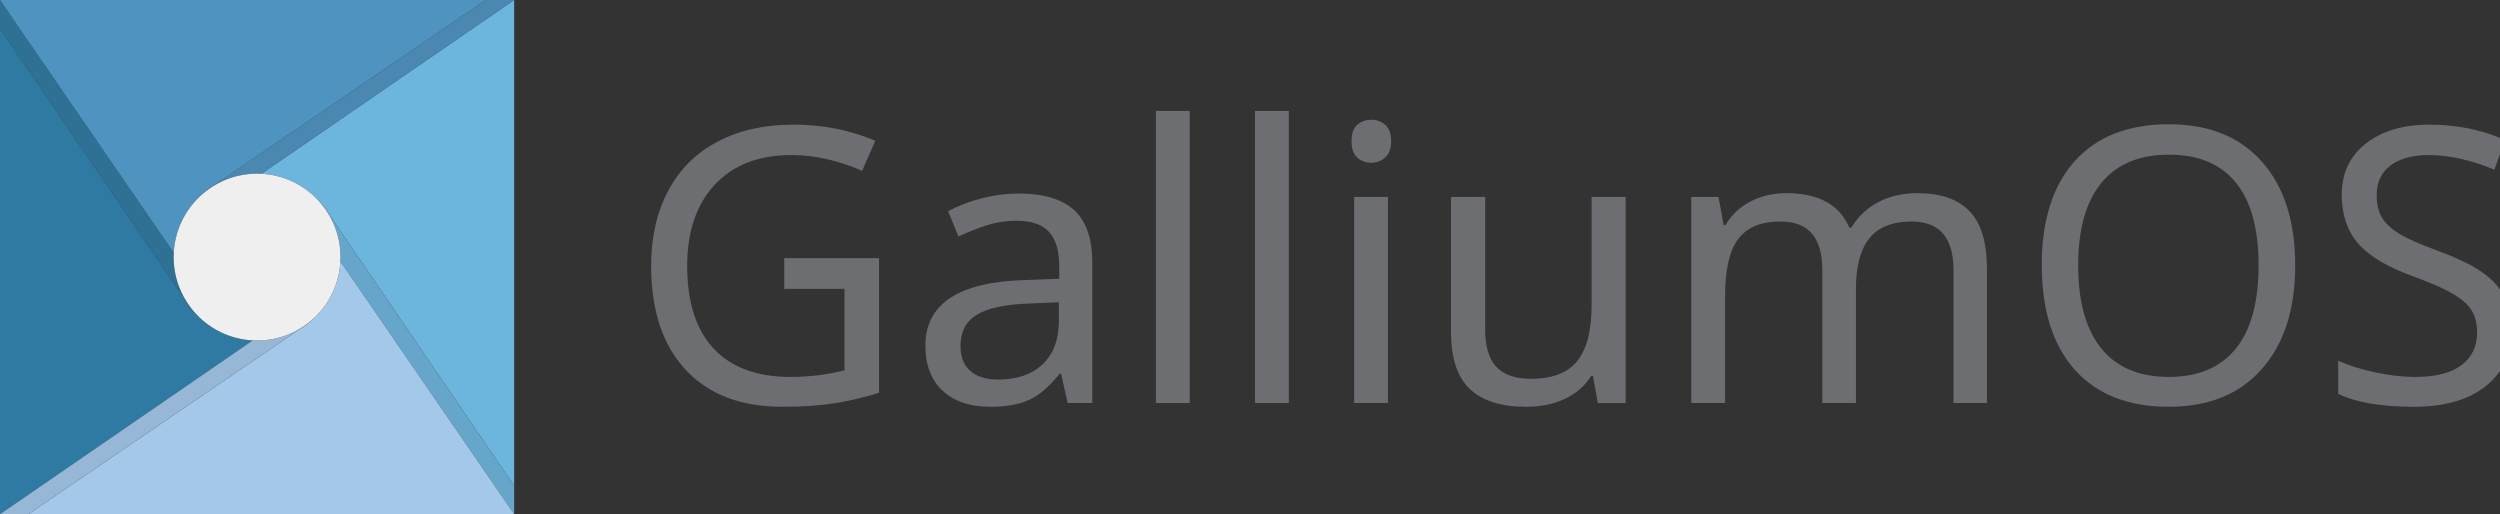 <?xml version="1.0" encoding="UTF-8" standalone="no"?>
<!-- Generator: Adobe Illustrator 17.0.0, SVG Export Plug-In . SVG Version: 6.00 Build 0)  -->

<svg
   xmlns:dc="http://purl.org/dc/elements/1.1/"
   xmlns:cc="http://creativecommons.org/ns#"
   xmlns:rdf="http://www.w3.org/1999/02/22-rdf-syntax-ns#"
   xmlns:svg="http://www.w3.org/2000/svg"
   xmlns="http://www.w3.org/2000/svg"
   xmlns:sodipodi="http://sodipodi.sourceforge.net/DTD/sodipodi-0.dtd"
   xmlns:inkscape="http://www.inkscape.org/namespaces/inkscape"
   version="1.1"
   x="0px"
   y="0px"
   width="1170.493"
   height="240.738"
   viewBox="0 0 1170.493 240.738"
   enable-background="new 0 0 918.35 240.738"
   xml:space="preserve"
   id="svg2"
   inkscape:version="0.91 r13725"
   sodipodi:docname="gallium-logo.svg"><rect x="0" y="0" width="1170.493" height="240.738" fill="#333333" stroke="none"/><defs
     id="defs54" /><sodipodi:namedview
     pagecolor="#ffffff"
     bordercolor="#666666"
     borderopacity="1"
     objecttolerance="10"
     gridtolerance="10"
     guidetolerance="10"
     inkscape:pageopacity="0"
     inkscape:pageshadow="2"
     inkscape:window-width="1920"
     inkscape:window-height="1021"
     id="namedview52"
     showgrid="false"
     fit-margin-top="0"
     fit-margin-left="0"
     fit-margin-right="0"
     fit-margin-bottom="0"
     inkscape:zoom="0.46198516"
     inkscape:cx="-104.23858"
     inkscape:cy="87.082349"
     inkscape:window-x="0"
     inkscape:window-y="0"
     inkscape:window-maximized="1"
     inkscape:current-layer="svg2" /><g
     id="Layer_1"
     display="none"
     style="display:none"><rect
       x="78.831"
       y="54.609"
       display="inline"
       width="362.378"
       height="362.378"
       id="rect5"
       style="display:inline;fill:#00a651" /><circle
       display="inline"
       cx="260.02"
       cy="235.798"
       r="60.811"
       id="circle7"
       style="display:inline;fill:#ffffff" /><circle
       display="inline"
       cx="260.02"
       cy="235.798"
       r="60.811"
       id="circle9"
       style="display:inline;fill:#ffffff" /><circle
       display="inline"
       cx="260.02"
       cy="235.798"
       r="60.811"
       id="circle11"
       style="display:inline;fill:#ffffff" /></g><path
     style="fill:#6cb5dd"
     inkscape:connector-curvature="0"
     id="path18"
     d="m 122.403,81.369 c 9.495,0.488 18.09,4.366 24.605,10.448 0.559,0.521 1.097,1.064 1.624,1.617 1.714,1.653 3.249,3.489 4.564,5.486 l 0.004,-0.003 0.103,0.169 c 0.354,0.545 0.692,1.101 1.013,1.668 l 86.422,126.701 0,-227.455 0,0 -118.335,81.369 z" /><path
     style="fill:#65a6ca"
     inkscape:connector-curvature="0"
     id="path20"
     d="M 240.738,227.454 154.316,100.753 c -0.321,-0.567 -0.659,-1.123 -1.013,-1.668 l -0.103,-0.169 -0.004,0.003 c -1.315,-1.997 -2.85,-3.833 -4.564,-5.486 6.682,7.008 10.795,16.488 10.795,26.935 0,0.628 -0.018,1.251 -0.047,1.872 -0.003,0.054 -0.009,0.108 -0.011,0.163 l 81.369,118.334 0,0 0,0 0,-13.283 0,0 z" /><path
     style="fill:#2f7aa2"
     inkscape:connector-curvature="0"
     id="path22"
     d="m 118.334,159.369 c -9.495,-0.488 -18.089,-4.366 -24.605,-10.448 -0.559,-0.521 -1.097,-1.064 -1.624,-1.617 -1.714,-1.653 -3.249,-3.49 -4.564,-5.486 l -0.004,0.003 -0.103,-0.169 c -0.354,-0.545 -0.692,-1.101 -1.013,-1.668 L 0,13.284 l 0,227.454 0,0 118.334,-81.369 z" /><path
     style="fill:#2e7195"
     inkscape:connector-curvature="0"
     id="path24"
     d="m 87.435,141.653 0.103,0.169 0.004,-0.003 c 1.315,1.997 2.85,3.833 4.564,5.486 -6.683,-7.008 -10.795,-16.488 -10.795,-26.936 0,-0.628 0.018,-1.251 0.047,-1.872 l 0,0 c 0.003,-0.054 0.009,-0.108 0.011,-0.162 L 0,0 l 0,0 0,0 0,13.284 0,0 86.422,126.701 c 0.322,0.567 0.659,1.123 1.013,1.668 z" /><path
     style="fill:#4f94c1"
     inkscape:connector-curvature="0"
     id="path26"
     d="m 81.369,118.334 c 0.488,-9.495 4.366,-18.089 10.447,-24.605 0.521,-0.559 1.064,-1.097 1.616,-1.624 1.653,-1.714 3.49,-3.249 5.487,-4.564 l -0.003,-0.004 0.169,-0.103 c 0.545,-0.354 1.101,-0.692 1.668,-1.013 L 227.454,0 0,0 0,0 81.369,118.334 Z" /><path
     style="fill:#4b88b1"
     inkscape:connector-curvature="0"
     id="path28"
     d="m 99.085,87.435 -0.169,0.103 0.003,0.004 c -1.997,1.315 -3.834,2.85 -5.487,4.564 7.008,-6.683 16.488,-10.796 26.936,-10.796 0.628,0 1.251,0.018 1.872,0.047 0.054,0.003 0.108,0.009 0.162,0.011 L 240.737,0 l 0,0 -13.284,0 -126.7,86.422 c -0.567,0.322 -1.123,0.659 -1.668,1.013 z" /><path
     style="fill:#a3c8e9"
     inkscape:connector-curvature="0"
     id="path30"
     d="m 159.369,122.403 c -0.488,9.495 -4.366,18.089 -10.448,24.605 -0.521,0.558 -1.063,1.097 -1.616,1.624 -1.653,1.714 -3.49,3.249 -5.487,4.564 l 0.003,0.004 -0.169,0.103 c -0.545,0.354 -1.101,0.692 -1.668,1.013 l -126.7,86.422 227.454,0 0,0 -81.369,-118.335 z" /><path
     style="fill:#96b7d5"
     inkscape:connector-curvature="0"
     id="path32"
     d="m 141.653,153.302 0.169,-0.103 -0.003,-0.004 c 1.997,-1.315 3.834,-2.85 5.487,-4.564 -7.008,6.683 -16.488,10.796 -26.936,10.796 -0.628,0 -1.251,-0.018 -1.872,-0.047 l 0,0 c -0.054,-0.003 -0.108,-0.009 -0.162,-0.011 L 0,240.738 l 0,0 13.284,0 126.701,-86.422 c 0.567,-0.322 1.123,-0.66 1.668,-1.014 z" /><path
     style="fill:#efefef;fill-opacity:1"
     inkscape:connector-curvature="0"
     id="path34"
     d="m 147.008,91.817 c -6.516,-6.082 -15.11,-9.96 -24.605,-10.448 -0.054,-0.003 -0.108,-0.009 -0.162,-0.011 -0.621,-0.029 -1.244,-0.047 -1.872,-0.047 -10.448,0 -19.928,4.113 -26.936,10.796 -0.553,0.527 -1.095,1.065 -1.616,1.624 -6.082,6.516 -9.96,15.11 -10.447,24.605 0,0 0,0 0,0 -0.003,0.054 -0.009,0.108 -0.011,0.162 l 0,0 c -0.029,0.621 -0.047,1.244 -0.047,1.872 0,10.448 4.113,19.928 10.795,26.936 0.527,0.553 1.066,1.095 1.624,1.617 6.516,6.082 15.11,9.96 24.605,10.448 0,0 0,0 0,0 0.054,0.003 0.108,0.009 0.162,0.011 l 0,0 c 0.621,0.029 1.244,0.047 1.872,0.047 10.448,0 19.928,-4.113 26.936,-10.796 0.553,-0.527 1.095,-1.065 1.616,-1.624 6.082,-6.516 9.96,-15.11 10.448,-24.605 0.003,-0.054 0.009,-0.108 0.011,-0.163 0.029,-0.621 0.047,-1.244 0.047,-1.872 0,-10.448 -4.113,-19.927 -10.795,-26.935 -0.528,-0.554 -1.066,-1.096 -1.625,-1.617 z" /><g
     style="font-style:normal;font-weight:normal;font-size:40px;line-height:125%;font-family:sans-serif;letter-spacing:0px;word-spacing:0px;fill:#6d6e71;fill-opacity:1;stroke:none;stroke-width:1px;stroke-linecap:butt;stroke-linejoin:miter;stroke-opacity:1"
     id="text4203"><path
       d="m 367.173,120.847 44.385,0 0,63.018 q -10.195,3.252 -20.742,4.922 -10.547,1.67 -24.434,1.67 -29.355,0 -45.439,-17.402 -16.084,-17.402 -16.084,-48.604 0,-20.127 7.998,-35.156 7.998,-15.029 23.027,-22.939 15.117,-7.998 35.596,-7.998 20.566,0 38.32,7.559 l -6.152,14.062 q -16.963,-7.383 -33.135,-7.383 -22.939,0 -35.859,13.887 -12.92,13.887 -12.92,37.969 0,25.488 12.393,38.76 12.393,13.271 36.035,13.271 12.92,0 25.225,-3.076 l 0,-38.145 -28.213,0 0,-14.414 z"
       style="font-style:normal;font-variant:normal;font-weight:normal;font-stretch:normal;font-size:180px;font-family:'Open Sans';-inkscape-font-specification:'Open Sans';fill:#6d6e71;fill-opacity:1"
       id="path4149" /><path
       d="m 499.888,188.698 -3.076,-13.711 -0.703,0 q -7.207,9.053 -14.414,12.305 -7.119,3.164 -18.018,3.164 -14.238,0 -22.324,-7.471 -8.086,-7.471 -8.086,-21.094 0,-29.355 46.318,-30.762 l 16.348,-0.615 0,-5.713 q 0,-10.986 -4.746,-16.172 -4.746,-5.273 -15.205,-5.273 -7.646,0 -14.502,2.285 -6.768,2.285 -12.744,5.098 l -4.834,-11.865 q 7.295,-3.867 15.908,-6.064 8.613,-2.197 17.051,-2.197 17.49,0 26.016,7.734 8.525,7.734 8.525,24.609 l 0,65.742 -11.514,0 z m -32.607,-10.986 q 13.271,0 20.83,-7.119 7.646,-7.207 7.646,-20.391 l 0,-8.701 -14.238,0.615 q -16.611,0.615 -24.258,5.273 -7.559,4.658 -7.559,14.678 0,7.559 4.57,11.602 4.658,4.043 13.008,4.043 z"
       style="font-style:normal;font-variant:normal;font-weight:normal;font-stretch:normal;font-size:180px;font-family:'Open Sans';-inkscape-font-specification:'Open Sans';fill:#6d6e71;fill-opacity:1"
       id="path4151" /><path
       d="m 557.017,188.698 -15.82,0 0,-136.758 15.82,0 0,136.758 z"
       style="font-style:normal;font-variant:normal;font-weight:normal;font-stretch:normal;font-size:180px;font-family:'Open Sans';-inkscape-font-specification:'Open Sans';fill:#6d6e71;fill-opacity:1"
       id="path4153" /><path
       d="m 603.423,188.698 -15.82,0 0,-136.758 15.82,0 0,136.758 z"
       style="font-style:normal;font-variant:normal;font-weight:normal;font-stretch:normal;font-size:180px;font-family:'Open Sans';-inkscape-font-specification:'Open Sans';fill:#6d6e71;fill-opacity:1"
       id="path4155" /><path
       d="m 649.829,188.698 -15.82,0 0,-96.504 15.82,0 0,96.504 z M 632.778,66.091 q 0,-5.273 2.637,-7.646 2.725,-2.373 6.68,-2.373 3.691,0 6.416,2.373 2.812,2.373 2.812,7.646 0,5.186 -2.812,7.646 -2.725,2.461 -6.416,2.461 -3.955,0 -6.68,-2.461 -2.637,-2.461 -2.637,-7.646 z"
       style="font-style:normal;font-variant:normal;font-weight:normal;font-stretch:normal;font-size:180px;font-family:'Open Sans';-inkscape-font-specification:'Open Sans';fill:#6d6e71;fill-opacity:1"
       id="path4157" /><path
       d="m 695.356,92.194 0,62.139 q 0,11.689 5.186,17.402 5.273,5.625 16.26,5.625 14.854,0 21.621,-8.262 6.768,-8.262 6.768,-26.631 l 0,-50.273 15.908,0 0,96.504 -13.008,0 -2.285,-12.744 -0.791,0 q -4.307,6.943 -12.217,10.723 -7.91,3.779 -18.369,3.779 -17.402,0 -26.279,-8.35 -8.789,-8.35 -8.789,-26.719 l 0,-63.193 15.996,0 z"
       style="font-style:normal;font-variant:normal;font-weight:normal;font-stretch:normal;font-size:180px;font-family:'Open Sans';-inkscape-font-specification:'Open Sans';fill:#6d6e71;fill-opacity:1"
       id="path4159" /><path
       d="m 914.643,188.698 0,-62.139 q 0,-22.852 -19.6,-22.852 -13.447,0 -19.775,7.822 -6.328,7.822 -6.328,23.906 l 0,53.262 -15.732,0 0,-62.139 q 0,-11.426 -4.834,-17.139 -4.746,-5.713 -14.941,-5.713 -13.359,0 -19.6,8.174 -6.152,8.174 -6.152,26.807 l 0,50.01 -15.82,0 0,-96.504 12.744,0 2.373,13.184 0.879,0 q 4.131,-7.031 11.602,-10.986 7.559,-3.955 16.875,-3.955 22.676,0 29.531,16.172 l 0.879,0 q 4.658,-7.734 12.656,-11.953 8.086,-4.219 18.281,-4.219 16.348,0 24.434,8.438 8.174,8.437 8.174,26.982 l 0,62.842 -15.645,0 z"
       style="font-style:normal;font-variant:normal;font-weight:normal;font-stretch:normal;font-size:180px;font-family:'Open Sans';-inkscape-font-specification:'Open Sans';fill:#6d6e71;fill-opacity:1"
       id="path4161" /><path
       d="m 1074.604,124.274 q 0,30.85 -15.645,48.516 -15.557,17.666 -43.594,17.666 -28.389,0 -43.945,-17.314 -15.469,-17.402 -15.469,-49.043 0,-31.377 15.381,-48.604 15.469,-17.314 44.209,-17.314 27.949,0 43.506,17.578 15.557,17.49 15.557,48.516 z m -101.602,0 q 0,25.488 10.811,38.848 10.811,13.359 31.553,13.359 20.654,0 31.377,-13.184 10.723,-13.184 10.723,-39.023 0,-25.752 -10.635,-38.76 -10.635,-13.096 -31.289,-13.096 -20.918,0 -31.729,13.271 -10.811,13.184 -10.811,38.584 z"
       style="font-style:normal;font-variant:normal;font-weight:normal;font-stretch:normal;font-size:180px;font-family:'Open Sans';-inkscape-font-specification:'Open Sans';fill:#6d6e71;fill-opacity:1"
       id="path4163" /><path
       d="m 1175.942,154.333 q 0,16.787 -12.129,26.455 -12.129,9.668 -33.75,9.668 -22.852,0 -35.332,-6.064 l 0,-15.469 q 8.174,3.516 17.842,5.537 9.756,2.021 18.193,2.021 14.414,0 21.709,-5.537 7.295,-5.537 7.295,-15.205 0,-6.416 -2.637,-10.547 -2.637,-4.131 -8.877,-7.734 -6.152,-3.604 -18.721,-8.174 -17.842,-6.504 -25.488,-15.293 -7.646,-8.877 -7.646,-22.852 0,-15.029 11.25,-23.906 11.338,-8.877 29.795,-8.877 19.248,0 35.42,7.207 l -5.01,13.887 q -16.523,-6.855 -30.762,-6.855 -11.426,0 -17.93,4.922 -6.416,4.922 -6.416,13.799 0,6.328 2.461,10.547 2.549,4.131 8.086,7.559 5.625,3.428 17.578,7.822 14.326,5.273 21.358,10.283 7.031,4.922 10.371,11.426 3.34,6.416 3.34,15.381 z"
       style="font-style:normal;font-variant:normal;font-weight:normal;font-stretch:normal;font-size:180px;font-family:'Open Sans';-inkscape-font-specification:'Open Sans';fill:#6d6e71;fill-opacity:1"
       id="path4165" /></g></svg>